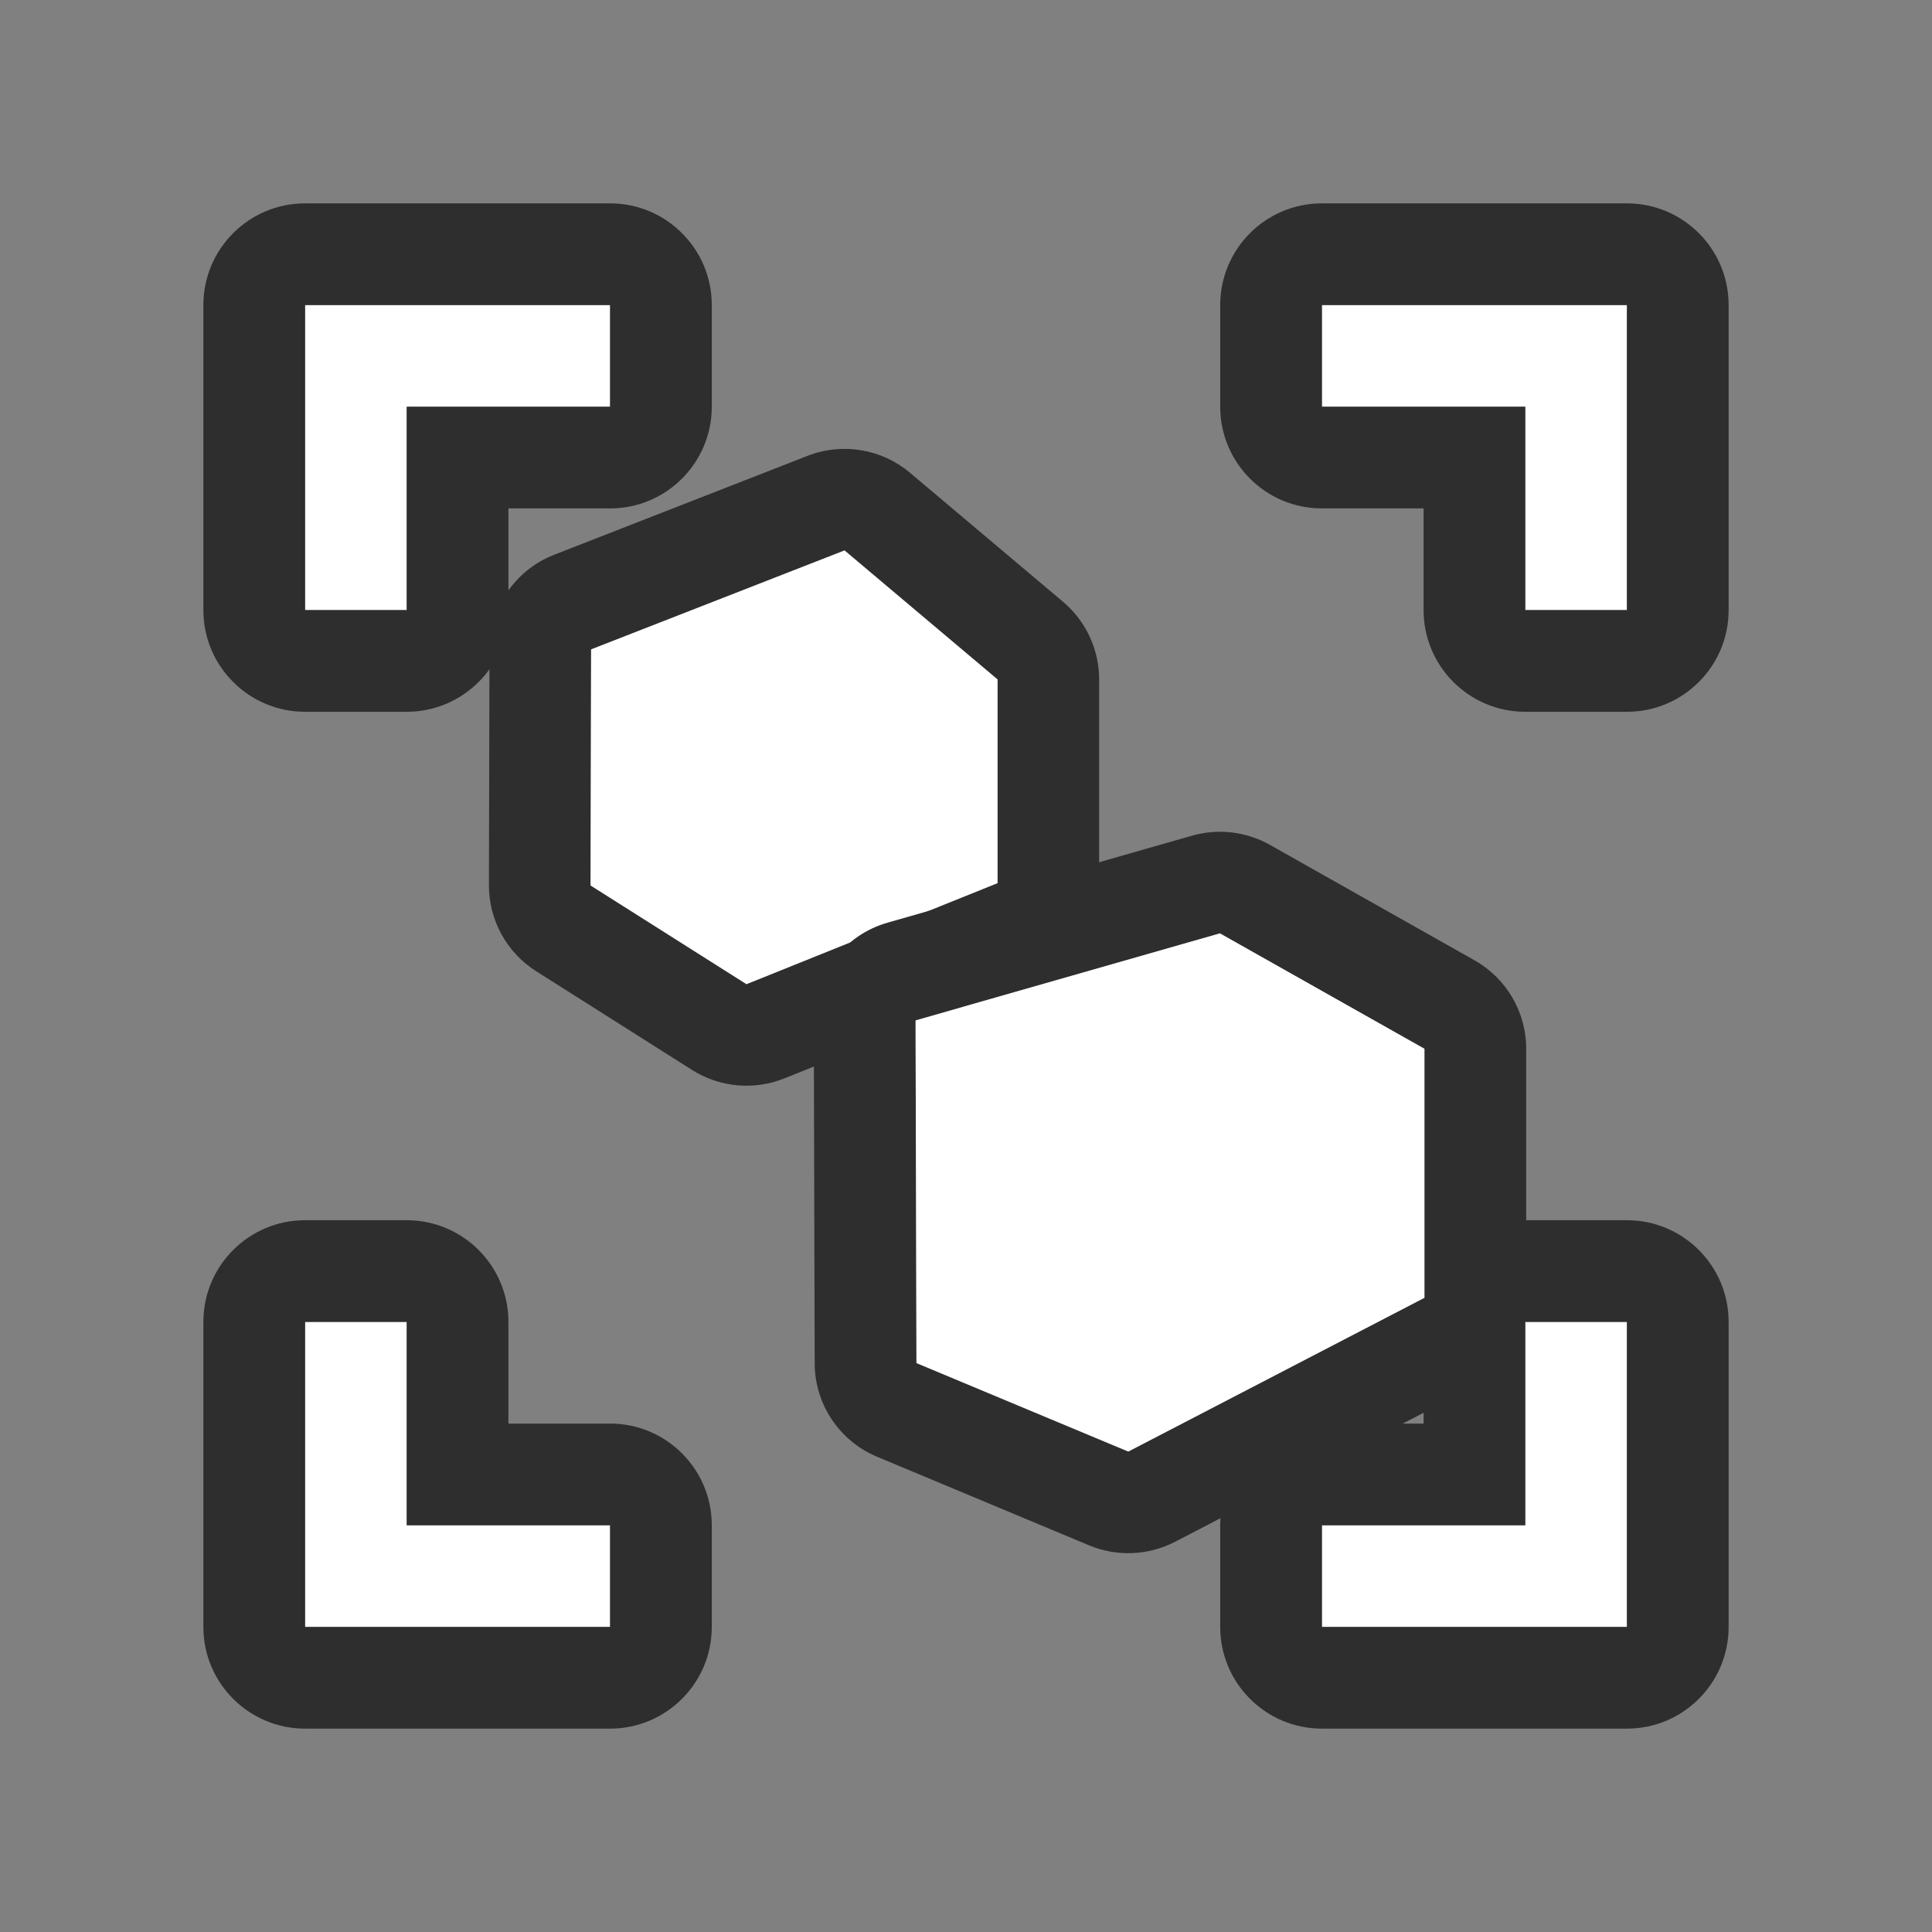 <?xml version="1.0" encoding="UTF-8" standalone="no"?>
<!DOCTYPE svg PUBLIC "-//W3C//DTD SVG 1.1//EN" "http://www.w3.org/Graphics/SVG/1.1/DTD/svg11.dtd">
<svg width="100%" height="100%" viewBox="0 0 19 19" version="1.1" xmlns="http://www.w3.org/2000/svg" xmlns:xlink="http://www.w3.org/1999/xlink" xml:space="preserve" xmlns:serif="http://www.serif.com/" style="fill-rule:evenodd;clip-rule:evenodd;stroke-linejoin:round;stroke-miterlimit:2;">
    <rect x="0" y="0" width="19" height="19" fill="#808080" stroke="none"/>
    <g transform="matrix(1,0,0,1,-76,-4)">
        <g id="View3dToolbar_FrameAll_Pressed" transform="matrix(1,0,0,1,51,-1)">
            <g id="Base-Icon" serif:id="Base Icon">
                <g id="Transparent-BG" serif:id="Transparent BG" transform="matrix(0.95,0,0,0.95,25,5)">
                    <rect x="0" y="0" width="20" height="20" style="fill:white;fill-opacity:0;"/>
                </g>
                <g id="Expand-Icon" serif:id="Expand Icon" transform="matrix(1,0,0,1,-1216,-157)">
                    <g transform="matrix(0.625,0,0,0.625,1243,164)">
                        <rect x="0" y="0" width="24" height="24" style="fill:none;"/>
                    </g>
                    <g transform="matrix(1,0,0,1,1239,160)">
                        <path d="M6,15L5,15L5,18L8,18L8,17L6,17L6,15ZM5,8L6,8L6,6L8,6L8,5L5,5L5,8ZM17,17L15,17L15,18L18,18L18,15L17,15L17,17ZM15,5L15,6L17,6L17,8L18,8L18,5L15,5Z" style="fill:white;"/>
                        <path d="M7,16L8,16C8.552,16 9,16.448 9,17L9,18C9,18.552 8.552,19 8,19L5,19C4.448,19 4,18.552 4,18L4,15C4,14.448 4.448,14 5,14L6,14C6.552,14 7,14.448 7,15L7,16ZM16,16L16,15C16,14.448 16.448,14 17,14L18,14C18.552,14 19,14.448 19,15L19,18C19,18.552 18.552,19 18,19L15,19C14.448,19 14,18.552 14,18L14,17C14,16.448 14.448,16 15,16L16,16ZM6,15L5,15L5,18L8,18L8,17L6,17L6,15ZM17,17L15,17L15,18L18,18L18,15L17,15L17,17ZM7,7L7,8C7,8.552 6.552,9 6,9L5,9C4.448,9 4,8.552 4,8L4,5C4,4.448 4.448,4 5,4L8,4C8.552,4 9,4.448 9,5L9,6C9,6.552 8.552,7 8,7L7,7ZM16,7L15,7C14.448,7 14,6.552 14,6L14,5C14,4.448 14.448,4 15,4L18,4C18.552,4 19,4.448 19,5L19,8C19,8.552 18.552,9 18,9L17,9C16.448,9 16,8.552 16,8L16,7ZM5,8L6,8L6,6L8,6L8,5L5,5L5,8ZM15,5L15,6L17,6L17,8L18,8L18,5L15,5Z" style="fill:rgb(46,46,46);"/>
                    </g>
                    <g transform="matrix(0.319,0,0,0.335,1246.29,166.878)">
                        <path d="M4.753,16.849C5.605,17.362 6.664,17.454 7.6,17.096L15.34,14.13C16.525,13.675 17.302,12.58 17.302,11.364L17.302,5.385C17.302,4.506 16.895,3.673 16.19,3.106L11.473,-0.681C10.596,-1.386 9.383,-1.577 8.314,-1.18L0.5,1.725C-0.699,2.171 -1.49,3.27 -1.493,4.496L-1.51,11.425C-1.512,12.449 -0.962,13.403 -0.053,13.951L4.753,16.849ZM6.43,14.33L14.17,11.364L14.17,5.385L9.453,1.598L1.64,4.503L1.623,11.432L6.43,14.33Z" style="fill:rgb(46,46,46);"/>
                        <path d="M6.43,14.33L14.17,11.364L14.17,5.385L9.453,1.598L1.64,4.503L1.623,11.432L6.43,14.33Z" style="fill:white;"/>
                    </g>
                    <g transform="matrix(0.401,0,0,0.437,1249.38,170.067)">
                        <path d="M5.809,16.316C6.492,16.578 7.267,16.548 7.924,16.235L15.187,12.775C16.014,12.381 16.532,11.599 16.532,10.746L16.532,5.142C16.532,4.317 16.047,3.556 15.264,3.151L10.248,0.554C9.666,0.253 8.976,0.178 8.334,0.347L0.869,2.304C-0.204,2.585 -0.943,3.486 -0.94,4.509L-0.918,12.221C-0.916,13.14 -0.312,13.969 0.614,14.324L5.809,16.316ZM6.773,14.206L14.036,10.746L14.036,5.142L9.02,2.545L1.556,4.503L1.578,12.215L6.773,14.206Z" style="fill:rgb(46,46,46);"/>
                        <path d="M6.773,14.206L14.036,10.746L14.036,5.142L9.02,2.545L1.556,4.503L1.578,12.215L6.773,14.206Z" style="fill:white;"/>
                    </g>
                </g>
            </g>
        </g>
    </g>
</svg>
